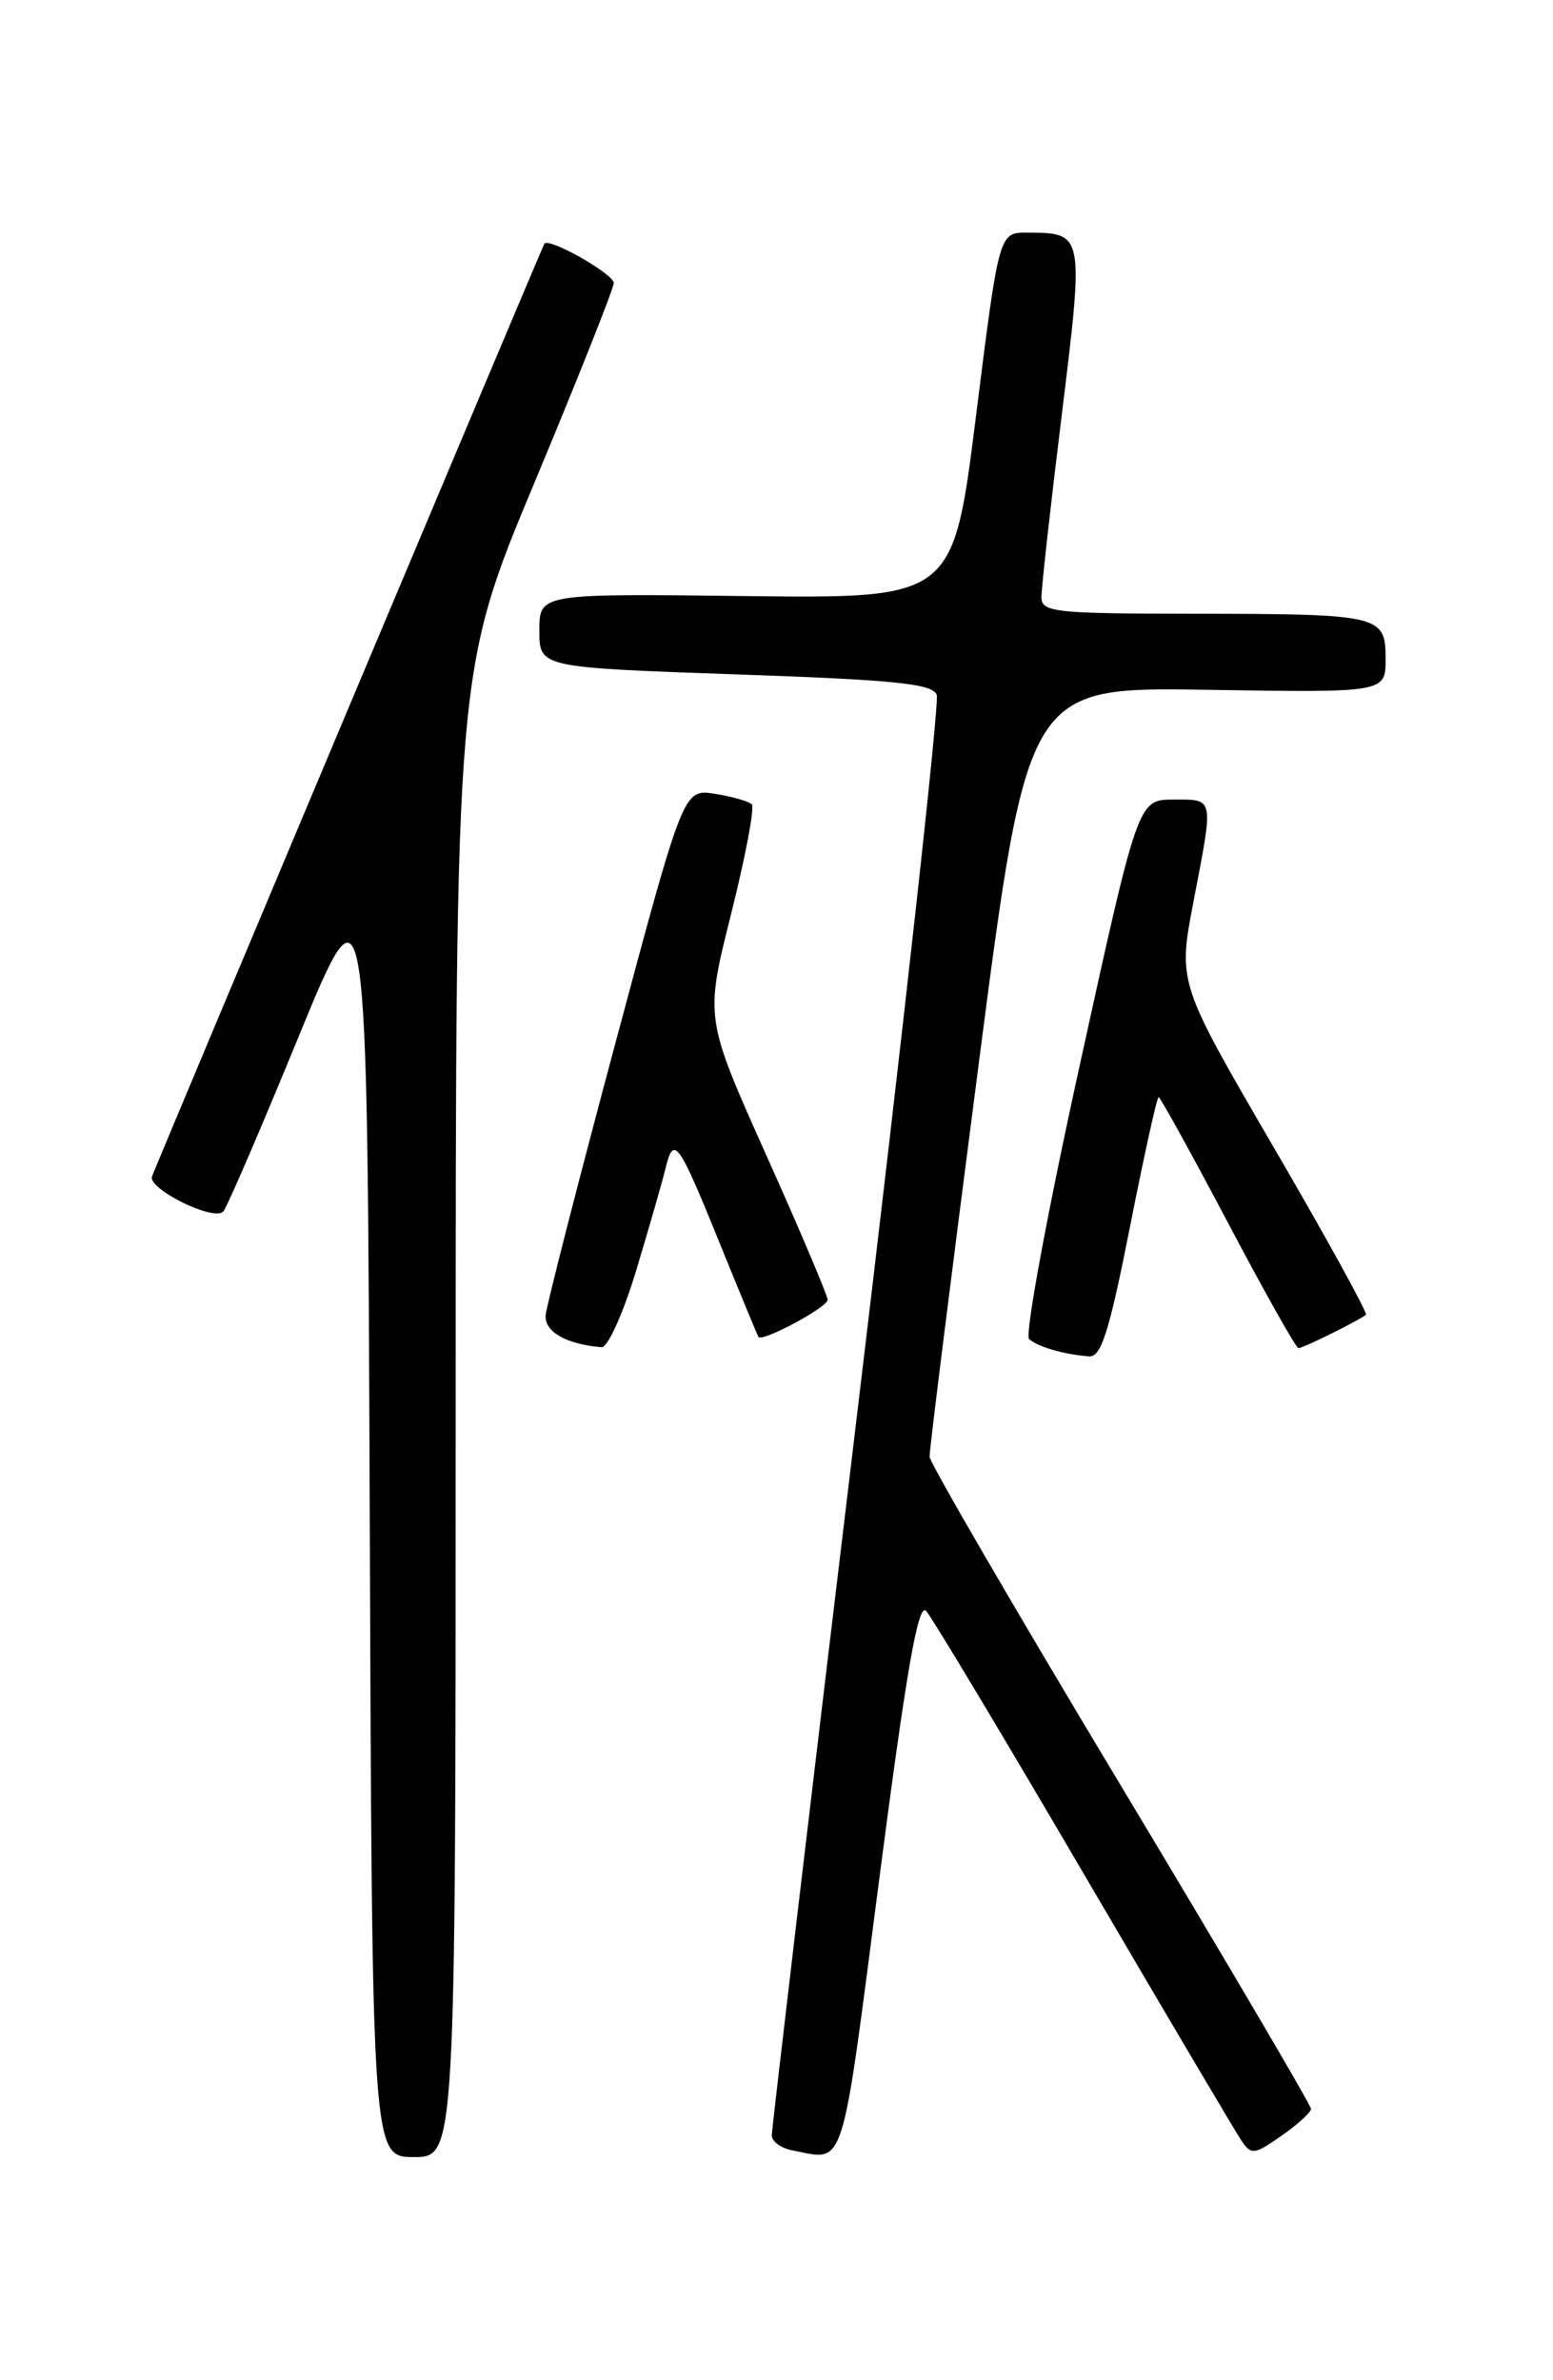 <?xml version="1.0" encoding="UTF-8" standalone="no"?>
<!DOCTYPE svg PUBLIC "-//W3C//DTD SVG 1.1//EN" "http://www.w3.org/Graphics/SVG/1.1/DTD/svg11.dtd" >
<svg xmlns="http://www.w3.org/2000/svg" xmlns:xlink="http://www.w3.org/1999/xlink" version="1.1" viewBox="0 0 167 256">
 <g >
 <path fill="currentColor"
d=" M 49.00 152.09 C 49.00 72.19 49.00 72.19 57.50 51.84 C 62.17 40.65 65.99 31.02 66.00 30.44 C 66.00 29.47 59.04 25.52 58.54 26.21 C 58.34 26.48 17.24 124.21 16.35 126.52 C 15.84 127.86 23.02 131.41 24.01 130.30 C 24.41 129.86 28.05 121.40 32.11 111.50 C 39.50 93.50 39.50 93.50 39.76 162.75 C 40.01 232.00 40.01 232.00 44.51 232.00 C 49.00 232.00 49.00 232.00 49.00 152.09 Z  M 94.56 202.01 C 97.49 179.50 98.74 172.34 99.59 173.26 C 100.21 173.94 107.83 186.65 116.52 201.50 C 125.21 216.35 132.85 229.27 133.48 230.21 C 134.55 231.80 134.86 231.77 137.80 229.71 C 139.54 228.50 140.97 227.19 140.98 226.82 C 140.99 226.45 131.78 210.78 120.50 192.00 C 109.22 173.22 99.98 157.33 99.96 156.68 C 99.93 156.03 102.30 137.14 105.21 114.69 C 110.50 73.89 110.50 73.89 129.75 74.19 C 149.00 74.50 149.00 74.50 149.00 70.87 C 149.00 66.15 148.50 66.03 128.25 66.01 C 113.45 66.00 112.00 65.84 111.99 64.25 C 111.98 63.29 112.96 54.48 114.17 44.67 C 116.58 25.02 116.59 25.05 110.46 25.02 C 107.43 25.00 107.43 25.00 104.96 44.68 C 102.50 64.37 102.50 64.37 80.25 64.11 C 58.00 63.84 58.00 63.84 58.00 67.82 C 58.00 71.79 58.00 71.79 79.08 72.53 C 96.22 73.12 100.27 73.53 100.73 74.73 C 101.04 75.54 97.17 110.47 92.14 152.35 C 87.10 194.23 82.99 229.03 82.99 229.68 C 83.00 230.33 84.01 231.06 85.25 231.29 C 90.95 232.39 90.39 234.14 94.56 202.01 Z  M 121.50 132.00 C 123.02 124.30 124.41 118.00 124.59 118.00 C 124.77 118.00 128.12 124.08 132.04 131.50 C 135.96 138.93 139.37 145.00 139.63 145.00 C 140.13 145.00 146.24 141.97 146.88 141.41 C 147.09 141.23 142.63 133.12 136.96 123.39 C 126.67 105.71 126.67 105.71 128.33 97.02 C 130.53 85.58 130.61 86.00 126.19 86.00 C 122.38 86.00 122.38 86.00 116.10 114.61 C 112.64 130.34 110.19 143.57 110.66 144.01 C 111.55 144.85 114.44 145.69 117.12 145.88 C 118.41 145.98 119.28 143.24 121.50 132.00 Z  M 68.38 136.75 C 69.75 132.21 71.18 127.23 71.56 125.68 C 72.46 122.02 72.91 122.65 77.51 134.00 C 79.63 139.22 81.45 143.63 81.56 143.79 C 81.95 144.38 89.00 140.60 89.00 139.80 C 89.00 139.35 86.03 132.34 82.40 124.24 C 75.80 109.50 75.80 109.50 78.62 98.30 C 80.16 92.14 81.17 86.83 80.84 86.51 C 80.51 86.18 78.73 85.67 76.87 85.38 C 73.50 84.84 73.50 84.84 66.18 112.18 C 62.15 127.21 58.78 140.38 58.68 141.44 C 58.51 143.22 60.88 144.58 64.69 144.90 C 65.34 144.96 67.00 141.29 68.38 136.75 Z "/>
</g>
</svg>
